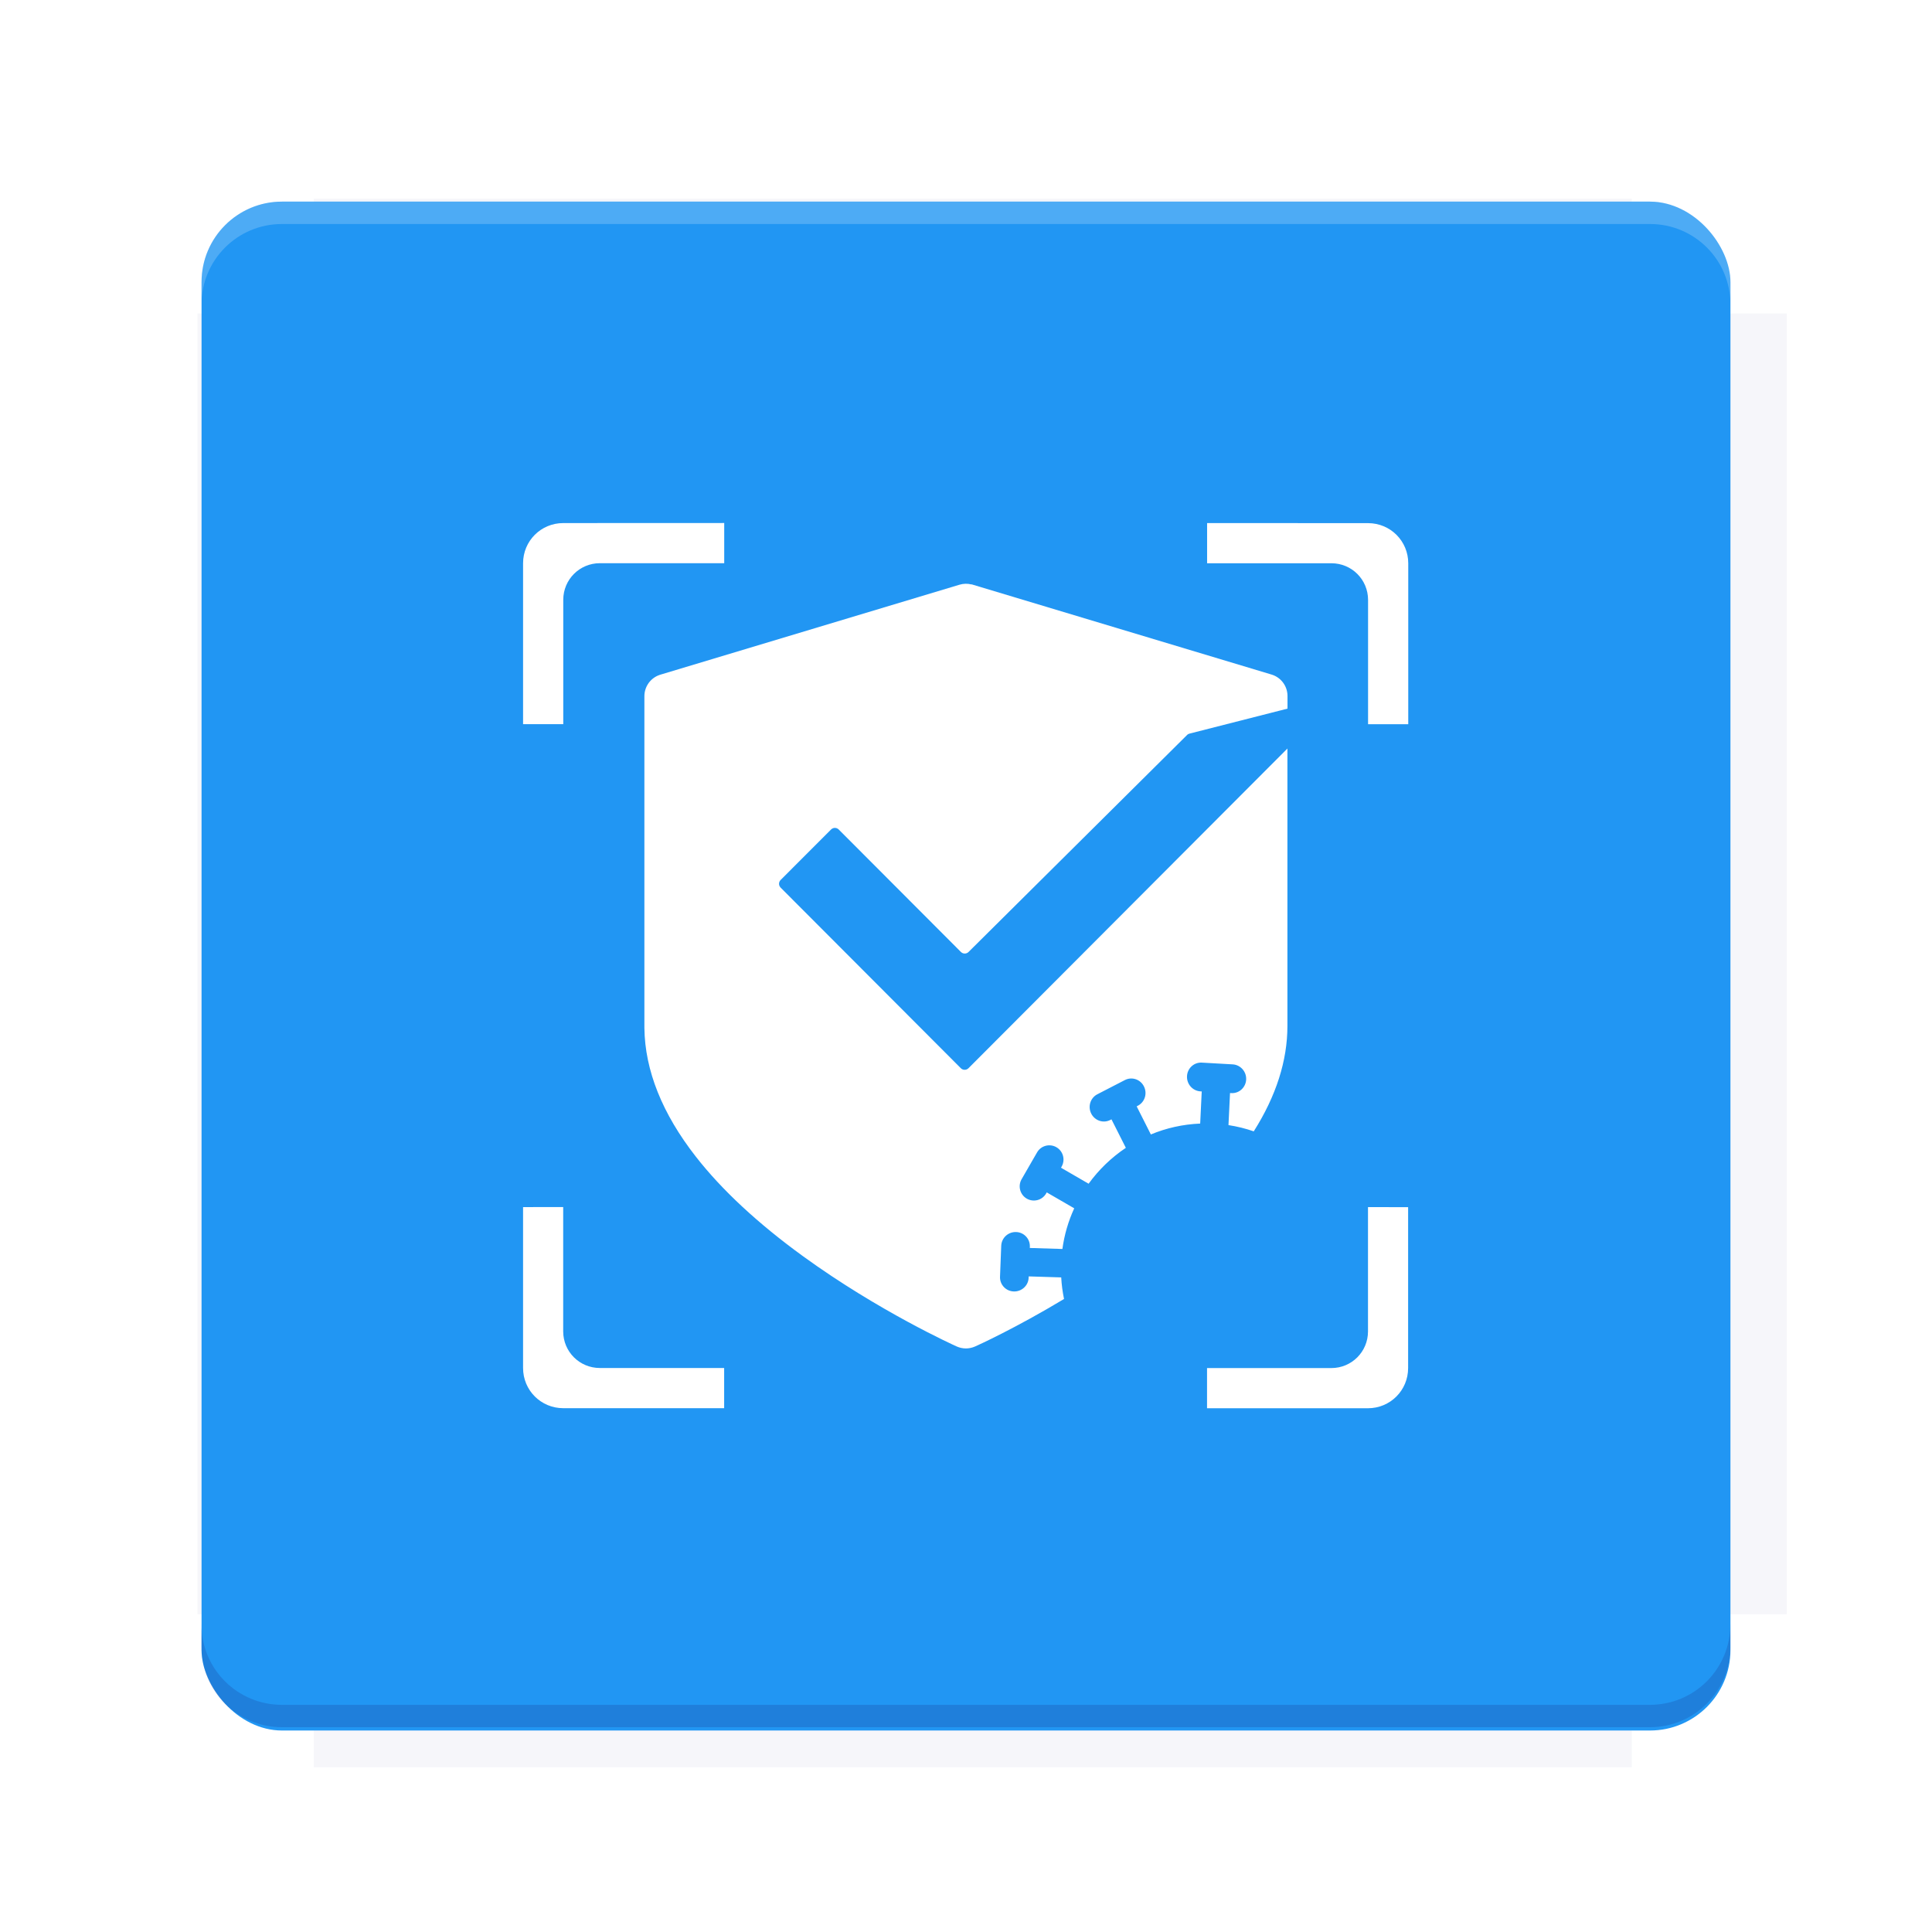 <?xml version="1.0" encoding="UTF-8"?>
<svg version="1.1" viewBox="0 0 28.747 28.747" xmlns="http://www.w3.org/2000/svg" xmlns:xlink="http://www.w3.org/1999/xlink">
    <defs>
        <filter id="filter6206-7" x="-.072" y="-.072" width="1.144" height="1.144" color-interpolation-filters="sRGB">
            <feGaussianBlur stdDeviation="0.658"/>
        </filter>
    </defs>
    <g transform="translate(0 -1093.8)">
        <path transform="matrix(1.078 0 0 1.064 -.094 2.751)" d="m4.418 1028.2v1.605h-1.605v18.192h1.605v2.14h18.192v-2.14h2.14v-18.192h-2.14v-1.605z" fill="#1a237e" filter="url(#filter6206-7)" opacity=".2"/>
        <rect x="2.999" y="1096.8" width="22.749" height="22.749" rx="1.197" ry="1.197" fill="#2196f3"/>
        <g transform="translate(-22.32 1056.5)">
            <path d="m0 0h51.2v51.2h-51.2z" fill="none" stroke-width="1.067"/>
            <g transform="matrix(.336 0 0 .336 1.53 73.043)">
                <path d="m0 0h51.2v51.2h-51.2z" fill="none" stroke-width="1.067"/>
            </g>
            <g transform="matrix(.372 0 0 .372 38.802 63.239)">
                <path d="m0 0h51.2v51.2h-51.2z" fill="none" stroke-width="1.067"/>
                <g transform="matrix(2.689 0 0 2.689 -82.906 -48.45)">
                    <path d="m0 0h51.2v51.2h-51.2z" fill="none" stroke-width="1.067"/>
                </g>
            </g>
        </g>
        <path d="m4.196 1096.8c-0.663 0-1.198 0.535-1.198 1.198v0.333c0-0.663 0.535-1.198 1.198-1.198h20.354c0.663 0 1.198 0.534 1.198 1.198v-0.333c0-0.663-0.535-1.198-1.198-1.198z" fill="#fff" opacity=".2"/>
        <rect x="128" y="546.52" width="42.667" height="42.667" fill="none" stroke-width="1.067"/>
        <rect x="128" y="631.85" width="42.667" height="42.667" fill="none" stroke-width="1.067"/>
        <rect x="128" y="674.52" width="42.667" height="42.667" fill="none" stroke-width="1.067"/>
        <rect x="128" y="589.19" width="42.667" height="42.667" fill="none" stroke-width="1.067"/>
        <rect x="128" y="717.19" width="42.667" height="42.667" fill="none" stroke-width="1.067"/>
        <rect x="213.33" y="546.52" width="42.667" height="42.667" fill="none" stroke-width="1.067"/>
        <rect x="213.33" y="631.85" width="42.667" height="42.667" fill="none" stroke-width="1.067"/>
        <rect x="213.33" y="674.52" width="42.667" height="42.667" fill="none" stroke-width="1.067"/>
        <rect x="213.33" y="589.19" width="42.667" height="42.667" fill="none" stroke-width="1.067"/>
        <rect x="213.33" y="717.19" width="42.667" height="42.667" fill="none" stroke-width="1.067"/>
        <rect x="298.67" y="546.52" width="42.667" height="42.667" fill="none" stroke-width="1.067"/>
        <rect x="298.67" y="631.85" width="42.667" height="42.667" fill="none" stroke-width="1.067"/>
        <rect x="298.67" y="674.52" width="42.667" height="42.667" fill="none" stroke-width="1.067"/>
        <rect x="298.67" y="589.19" width="42.667" height="42.667" fill="none" stroke-width="1.067"/>
        <rect x="298.67" y="717.19" width="42.667" height="42.667" fill="none" stroke-width="1.067"/>
        <rect x="170.67" y="546.52" width="42.667" height="42.667" fill="none" stroke-width="1.067"/>
        <rect x="170.67" y="631.85" width="42.667" height="42.667" fill="none" stroke-width="1.067"/>
        <rect x="170.67" y="674.52" width="42.667" height="42.667" fill="none" stroke-width="1.067"/>
        <rect x="170.67" y="589.19" width="42.667" height="42.667" fill="none" stroke-width="1.067"/>
        <rect x="170.67" y="717.19" width="42.667" height="42.667" fill="none" stroke-width="1.067"/>
        <rect x="256" y="546.52" width="42.667" height="42.667" fill="none" stroke-width="1.067"/>
        <rect x="256" y="631.85" width="42.667" height="42.667" fill="none" stroke-width="1.067"/>
        <rect x="256" y="674.52" width="42.667" height="42.667" fill="none" stroke-width="1.067"/>
        <rect x="256" y="589.19" width="42.667" height="42.667" fill="none" stroke-width="1.067"/>
        <rect x="256" y="717.19" width="42.667" height="42.667" fill="none" stroke-width="1.067"/>
        <rect x="128" y="759.85" width="42.667" height="42.667" fill="none" stroke-width="1.067"/>
        <rect x="213.33" y="759.85" width="42.667" height="42.667" fill="none" stroke-width="1.067"/>
        <rect x="298.67" y="759.85" width="42.667" height="42.667" fill="none" stroke-width="1.067"/>
        <rect x="170.67" y="759.85" width="42.667" height="42.667" fill="none" stroke-width="1.067"/>
        <rect x="256" y="759.85" width="42.667" height="42.667" fill="none" stroke-width="1.067"/>
        <rect x="341.33" y="589.19" width="42.667" height="42.667" fill="none" stroke-width="1.067"/>
        <rect x="341.33" y="631.85" width="42.667" height="42.667" fill="none" stroke-width="1.067"/>
        <rect x="341.33" y="717.19" width="42.667" height="42.667" fill="none" stroke-width="1.067"/>
        <rect x="341.33" y="546.52" width="42.667" height="42.667" fill="none" stroke-width="1.067"/>
        <rect x="341.33" y="674.52" width="42.667" height="42.667" fill="none" stroke-width="1.067"/>
        <rect x="341.33" y="759.85" width="42.667" height="42.667" fill="none" stroke-width="1.067"/>
        <rect x="160" y="578.52" width="192" height="192" fill="none" stroke-width="1.067"/>
        <g transform="matrix(.373 0 0 .373 4.733 1097.4)">
            <path d="m0 0h51.2v51.2h-51.2z" fill="none" stroke-width="1.067"/>
        </g>
        <g transform="matrix(.365 0 0 .365 5.136 1097.4)">
            <path d="m0 0h51.2v51.2h-51.2z" fill="none" stroke-width="1.067"/>
        </g>
        <g transform="matrix(.416 0 0 .416 84.325 1055.9)">
            <g transform="matrix(.062 0 0 .062 -28.238 185.29)">
                <g transform="matrix(38.618 0 0 38.618 14724 -13542)">
                    <g transform="matrix(.714 0 0 .714 -400.52 188.34)">
                        <path d="m1293.2-120.67c-181.75 0.276-511.18 0.135-699.05 0.14-2.322 10.413-3.593 21.251-3.593 32.384v114c207.65 0.737 494.72 0.381 706.23 0.373v-114.37c0-11.18-1.252-22.07-3.593-32.523zm-458.69 295.56c-78.385-4e-3 -158.85 0.179-243.95 0.56v138.63c286.34-0.393 421.73-0.138 706.23-0.327v-137.75c-163.2-0.53-311.22-1.111-462.28-1.12z" opacity="0" stroke-width="1.493"/>
                    </g>
                </g>
            </g>
        </g>
        <path d="m24.549 1119.5c0.663 0 1.198-0.535 1.198-1.198v-0.333c0 0.663-0.535 1.198-1.198 1.198h-20.354c-0.663 0-1.198-0.535-1.198-1.198v0.333c0 0.663 0.535 1.198 1.198 1.198z" fill="#1a237e" opacity=".2"/>
    </g>
    <g>
        <g transform="translate(15.46 2.309)">
            <path d="m-1.006 6.385 0.014 0.004 4.452 1.339c0.137 0.041 0.232 0.165 0.237 0.307l2.216e-4 0.012v0.188l-1.459 0.372c-0.011 0.003-0.021 0.008-0.03 0.015l-0.006 0.006-3.251 3.228c-0.029 0.029-0.076 0.031-0.107 0.005l-0.006-0.005-1.819-1.823c-4.08e-5 -4.4e-5 -9.04e-5 -9.3e-5 -1.383e-4 -1.4e-4 -0.029-0.029-0.076-0.031-0.107-5e-3l-0.006 0.005-0.751 0.752c-0.029 0.029-0.031 0.076-0.005 0.107l0.005 0.006 2.682 2.688c0.029 0.029 0.076 0.031 0.107 0.005l0.006-0.005 4.746-4.757v4.128c0 0.516-0.168 1.042-0.501 1.568-0.121-0.042-0.246-0.073-0.376-0.093l0.023-0.477 0.019 1e-3 0.01 3.25e-4c0.116 1e-3 0.206-0.092 0.211-0.202 0.006-0.118-0.084-0.219-0.2-0.226l-0.459-0.026-0.01-3.25e-4 -0.01 1.39e-4c-0.108 0.004-0.196 0.091-0.201 0.202-0.006 0.118 0.084 0.219 0.2 0.226l0.019 1e-3 -0.023 0.478c-0.259 0.011-0.506 0.067-0.734 0.162l-0.211-0.418 0.017-0.009 0.009-0.005c0.097-0.056 0.134-0.18 0.082-0.283-0.053-0.106-0.18-0.148-0.284-0.094l-0.409 0.211-0.009 0.005c-0.097 0.056-0.134 0.18-0.082 0.283 0.051 0.101 0.176 0.15 0.284 0.094l0.017-0.009 0.214 0.424c-0.215 0.144-0.403 0.325-0.554 0.534l-0.411-0.238 0.009-0.016 0.005-0.009c0.051-0.1 0.016-0.223-0.082-0.28-0.101-0.058-0.23-0.024-0.288 0.077l-0.23 0.399-0.005 0.009c-0.051 0.1-0.016 0.223 0.082 0.28 0.101 0.058 0.23 0.024 0.288-0.077l0.009-0.016 0.409 0.237c-0.087 0.189-0.147 0.392-0.176 0.605l-0.485-0.015 7.1427e-4 -0.019 1.3997e-4 -0.01c-8.7984e-4 -0.112-0.091-0.205-0.205-0.208-0.118-0.004-0.217 0.088-0.221 0.205l-0.018 0.461-1.3917e-4 0.01c8.7984e-4 0.112 0.091 0.205 0.205 0.208 0.114 0.004 0.217-0.084 0.221-0.205l7.1508e-4 -0.019 0.484 0.015c0.006 0.109 0.02 0.216 0.042 0.321-0.726 0.437-1.291 0.693-1.324 0.707-0.043 0.019-0.09 0.029-0.136 0.029-0.046 0-0.093-0.01-0.136-0.029-0.047-0.021-1.157-0.523-2.285-1.341-0.671-0.487-1.209-0.986-1.597-1.483-0.501-0.641-0.758-1.284-0.766-1.913l-1.828e-4 -0.029v-4.91c0-0.143 0.091-0.27 0.225-0.316l0.012-0.004 4.452-1.339c0.058-0.017 0.119-0.019 0.177-0.004z" fill="#fff" fill-rule="evenodd"/>
        </g>
        <path d="m8.381 7.783c-0.332 0-0.598 0.266-0.598 0.598v2.394h0.598v-1.85c0-0.302 0.243-0.545 0.545-0.545h1.85v-0.598zm9.58 0v0.598h1.85c0.302 0 0.545 0.243 0.545 0.545v1.85h0.598v-2.394c0-0.332-0.266-0.598-0.598-0.598zm-10.178 10.178v2.394c0 0.332 0.266 0.598 0.598 0.598h2.394v-0.598h-1.85c-0.302 0-0.545-0.243-0.545-0.545v-1.85zm12.572 0v1.85c0 0.302-0.243 0.545-0.545 0.545h-1.85v0.598h2.394c0.332 0 0.598-0.266 0.598-0.598v-2.394z" fill="#fff" stroke-linecap="round" stroke-linejoin="round" stroke-width=".6"/>
    </g>
    <g display="none" fill="none">
        <rect transform="rotate(90)" x="7.823" y="-20.923" width="13.1" height="13.1" display="inline" stroke="#000" stroke-width=".07"/>
        <rect x="7.224" y="8.653" width="14.298" height="11.441" stroke="#5261ff" stroke-linecap="round" stroke-linejoin="round" stroke-width=".07"/>
        <rect transform="rotate(90)" x="7.224" y="-20.094" width="14.298" height="11.441" display="inline" stroke="#0f0" stroke-linecap="round" stroke-linejoin="round" stroke-width=".07"/>
    </g>
</svg>
